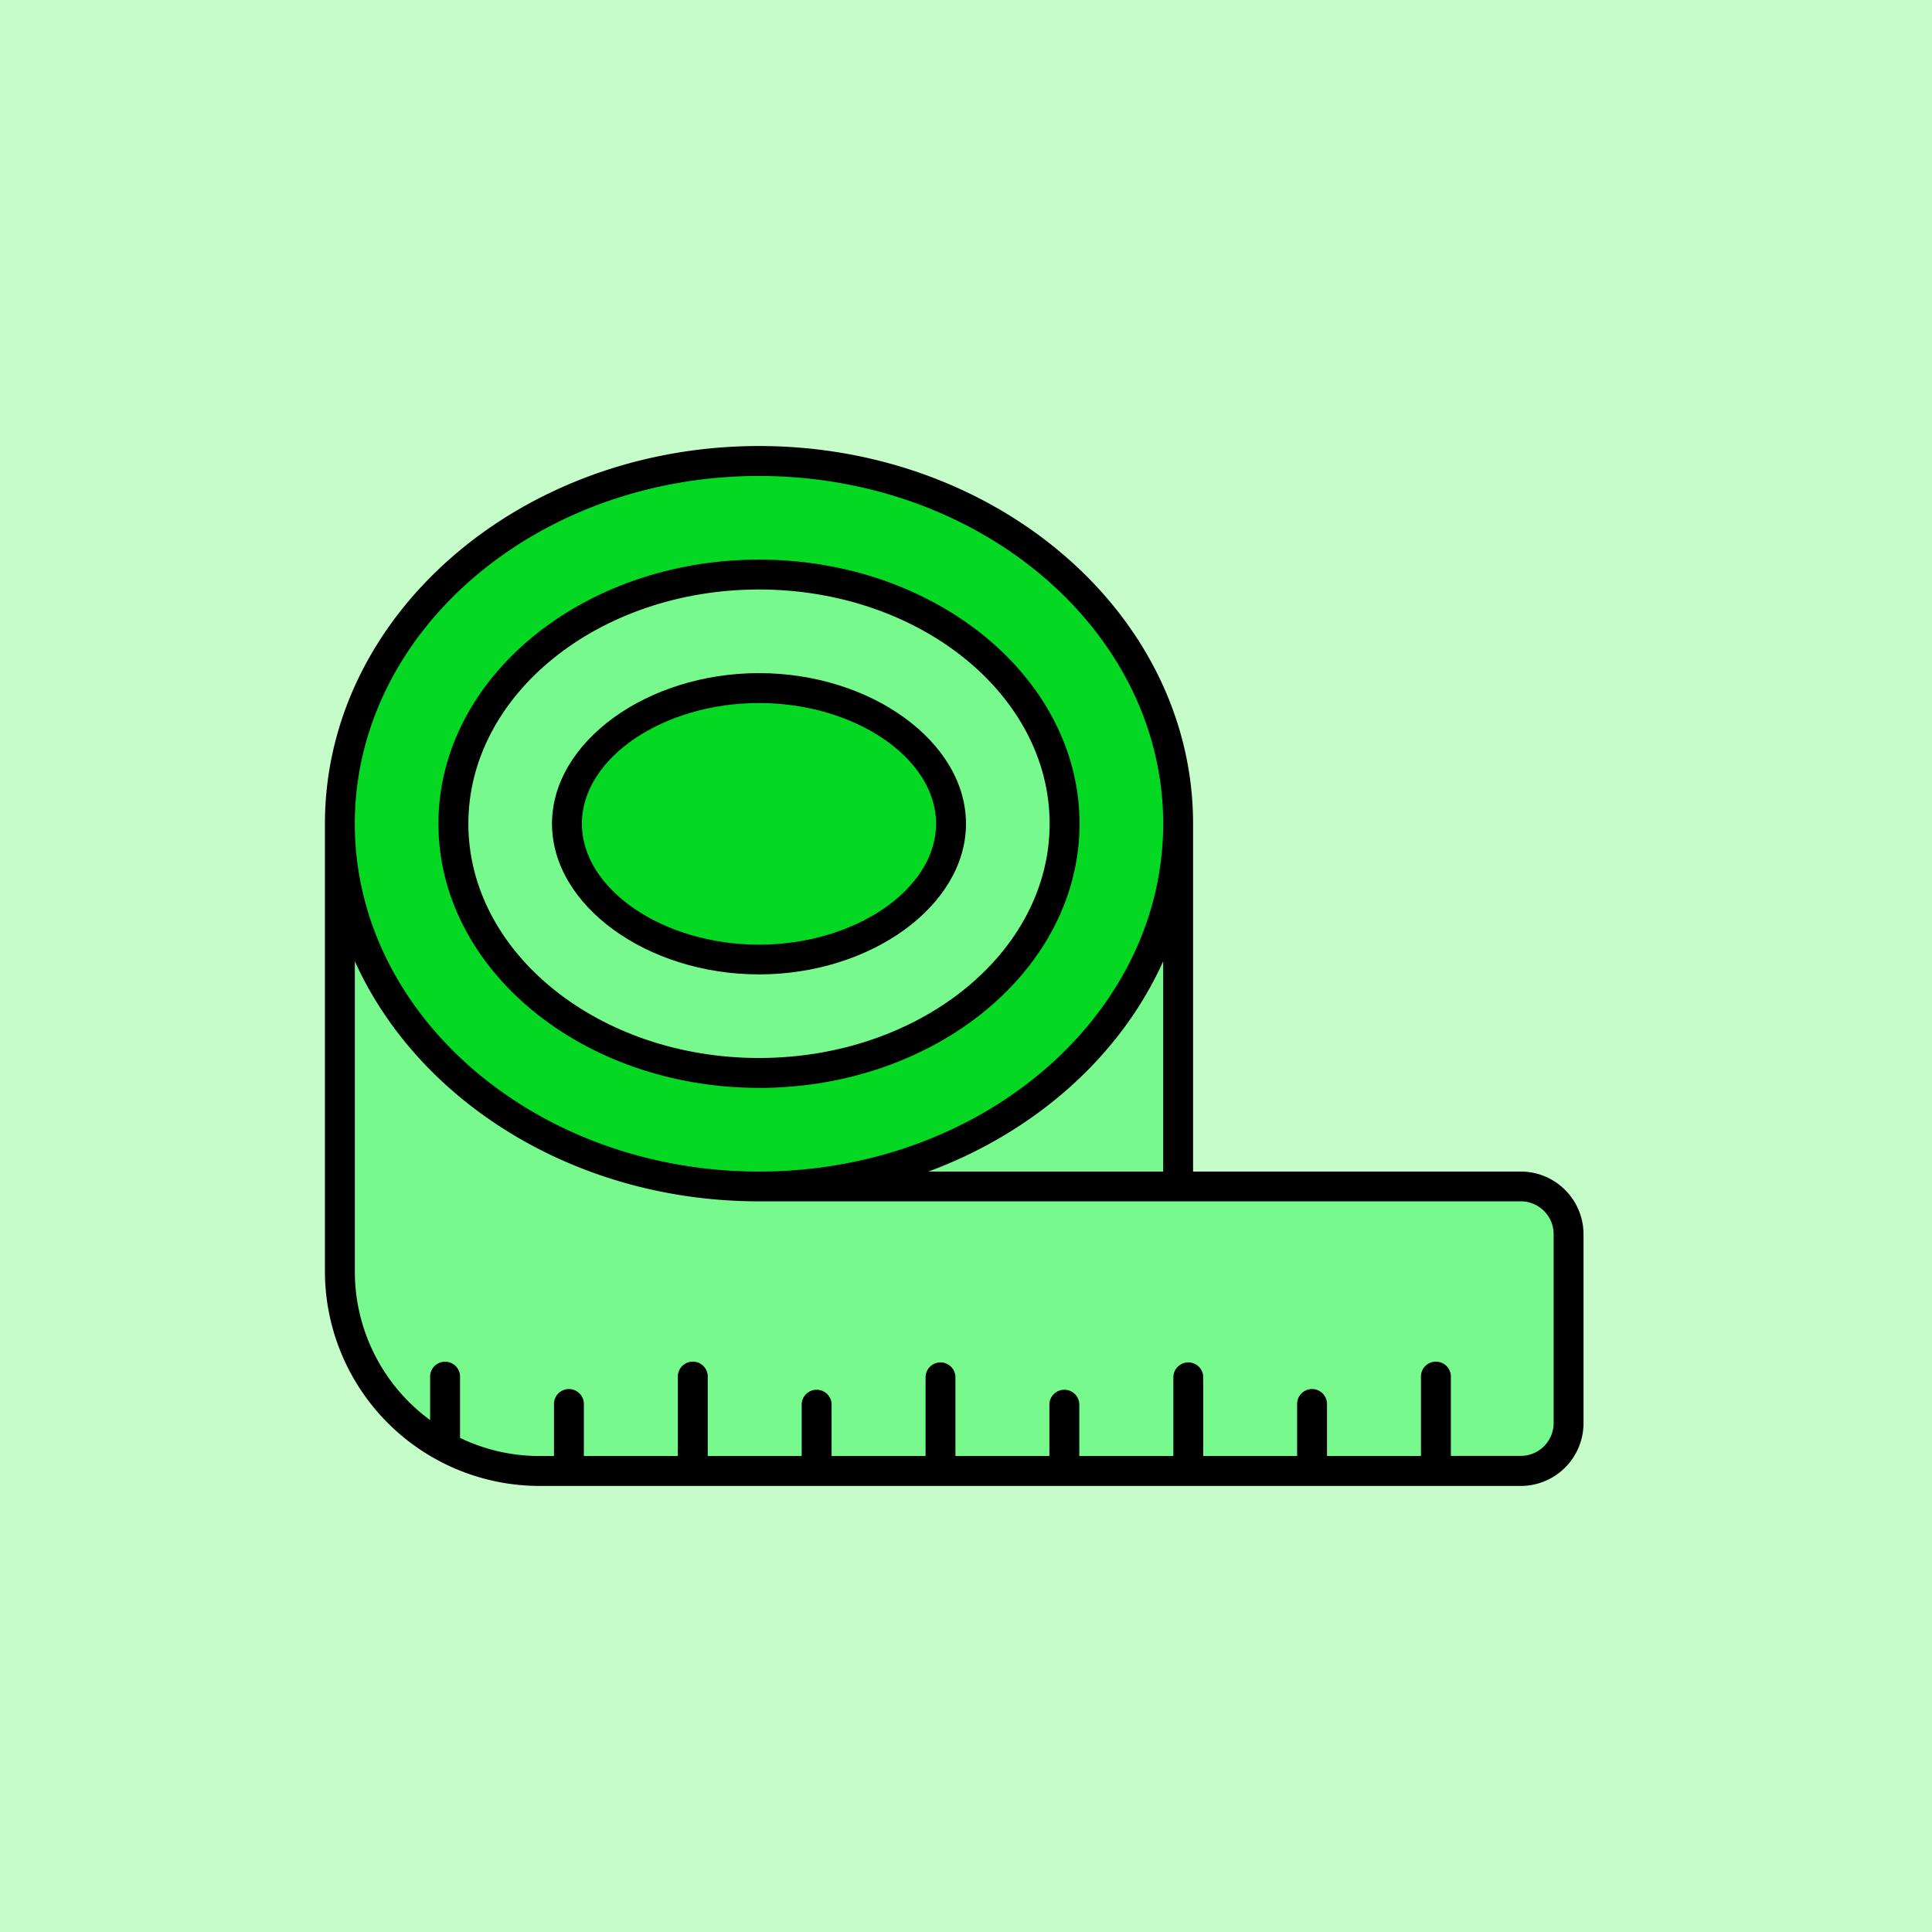 <svg id="Calque_1" data-name="Calque 1" xmlns="http://www.w3.org/2000/svg" viewBox="0 0 543.1 543.1"><rect width="543.1" height="543.1" style="fill:#c5fcc9"/><path d="M318.94,216V318H223.75Z" transform="translate(12.24 15.55)" style="fill:#78f98e"/><path d="M199.76,318h215.5a13.44,13.44,0,0,1,13.44,13.44v53.09A13.45,13.45,0,0,1,415.26,398H139.37A56.07,56.07,0,0,1,83.3,341.89V216" transform="translate(12.24 15.55)" style="fill:#78f98e"/><ellipse cx="213.36" cy="231.56" rx="117.82" ry="101.97" style="fill:#05d823"/><ellipse cx="213.36" cy="231.56" rx="85.9" ry="70.05" style="fill:#78f98e"/><ellipse cx="213.36" cy="231.56" rx="53.99" ry="38.14" style="fill:#05d823"/><path d="M201.12,290.27c49.69,0,90.11-33.31,90.11-74.26s-40.42-74.25-90.11-74.25S111,175.07,111,216s40.42,74.26,90.11,74.26Zm0-140.11c45,0,81.7,29.54,81.7,65.85s-36.65,65.85-81.7,65.85-81.7-29.54-81.7-65.85,36.65-65.85,81.7-65.85Z" transform="translate(12.24 15.55)"/><path d="M201.12,258.36c31.54,0,58.19-19.4,58.19-42.35s-26.65-42.34-58.19-42.34S142.93,193.06,142.93,216,169.57,258.36,201.12,258.36Zm0-76.28c27,0,49.78,15.54,49.78,33.93S228.11,250,201.12,250,151.33,234.41,151.33,216,174.13,182.08,201.12,182.08Z" transform="translate(12.24 15.55)"/><path d="M79.1,341.89a60.38,60.38,0,0,0,60.27,60.27H415.26a17.66,17.66,0,0,0,17.64-17.65V331.42a17.66,17.66,0,0,0-17.64-17.64H323.14V216c0-58.54-54.74-106.17-122-106.17S79.1,157.47,79.1,216V341.89Zm235.64-28.11h-66c30.12-11.14,54.05-32.54,66-59.12ZM201.12,118.25c62.65,0,113.62,43.85,113.62,97.76s-51,97.77-113.62,97.77S87.5,269.92,87.5,216,138.47,118.25,201.12,118.25Zm-1.52,203.9c.05,0,.1,0,.16,0h215.5a9.25,9.25,0,0,1,9.24,9.23v53.09a9.25,9.25,0,0,1-9.24,9.24H395.61V371.63a4.21,4.21,0,1,0-8.41,0v22.12H360.79V379.12a4.2,4.2,0,0,0-8.4,0v14.63H326V371.63a4.2,4.2,0,1,0-8.4,0v22.12H291.16V379.12a4.21,4.21,0,0,0-8.41,0v14.63H256.34V371.63a4.2,4.2,0,1,0-8.4,0v22.12H221.53V379.12a4.21,4.21,0,0,0-8.41,0v14.63H186.71V371.63a4.21,4.21,0,1,0-8.41,0v22.12H151.89V379.12a4.2,4.2,0,1,0-8.4,0v14.63h-4.12a51.4,51.4,0,0,1-22.29-5.1v-17a4.21,4.21,0,1,0-8.41,0v12a51.77,51.77,0,0,1-21.16-41.7V254.66c17.62,39.09,61.13,66.94,112.08,67.49Z" transform="translate(12.24 15.55)"/></svg>